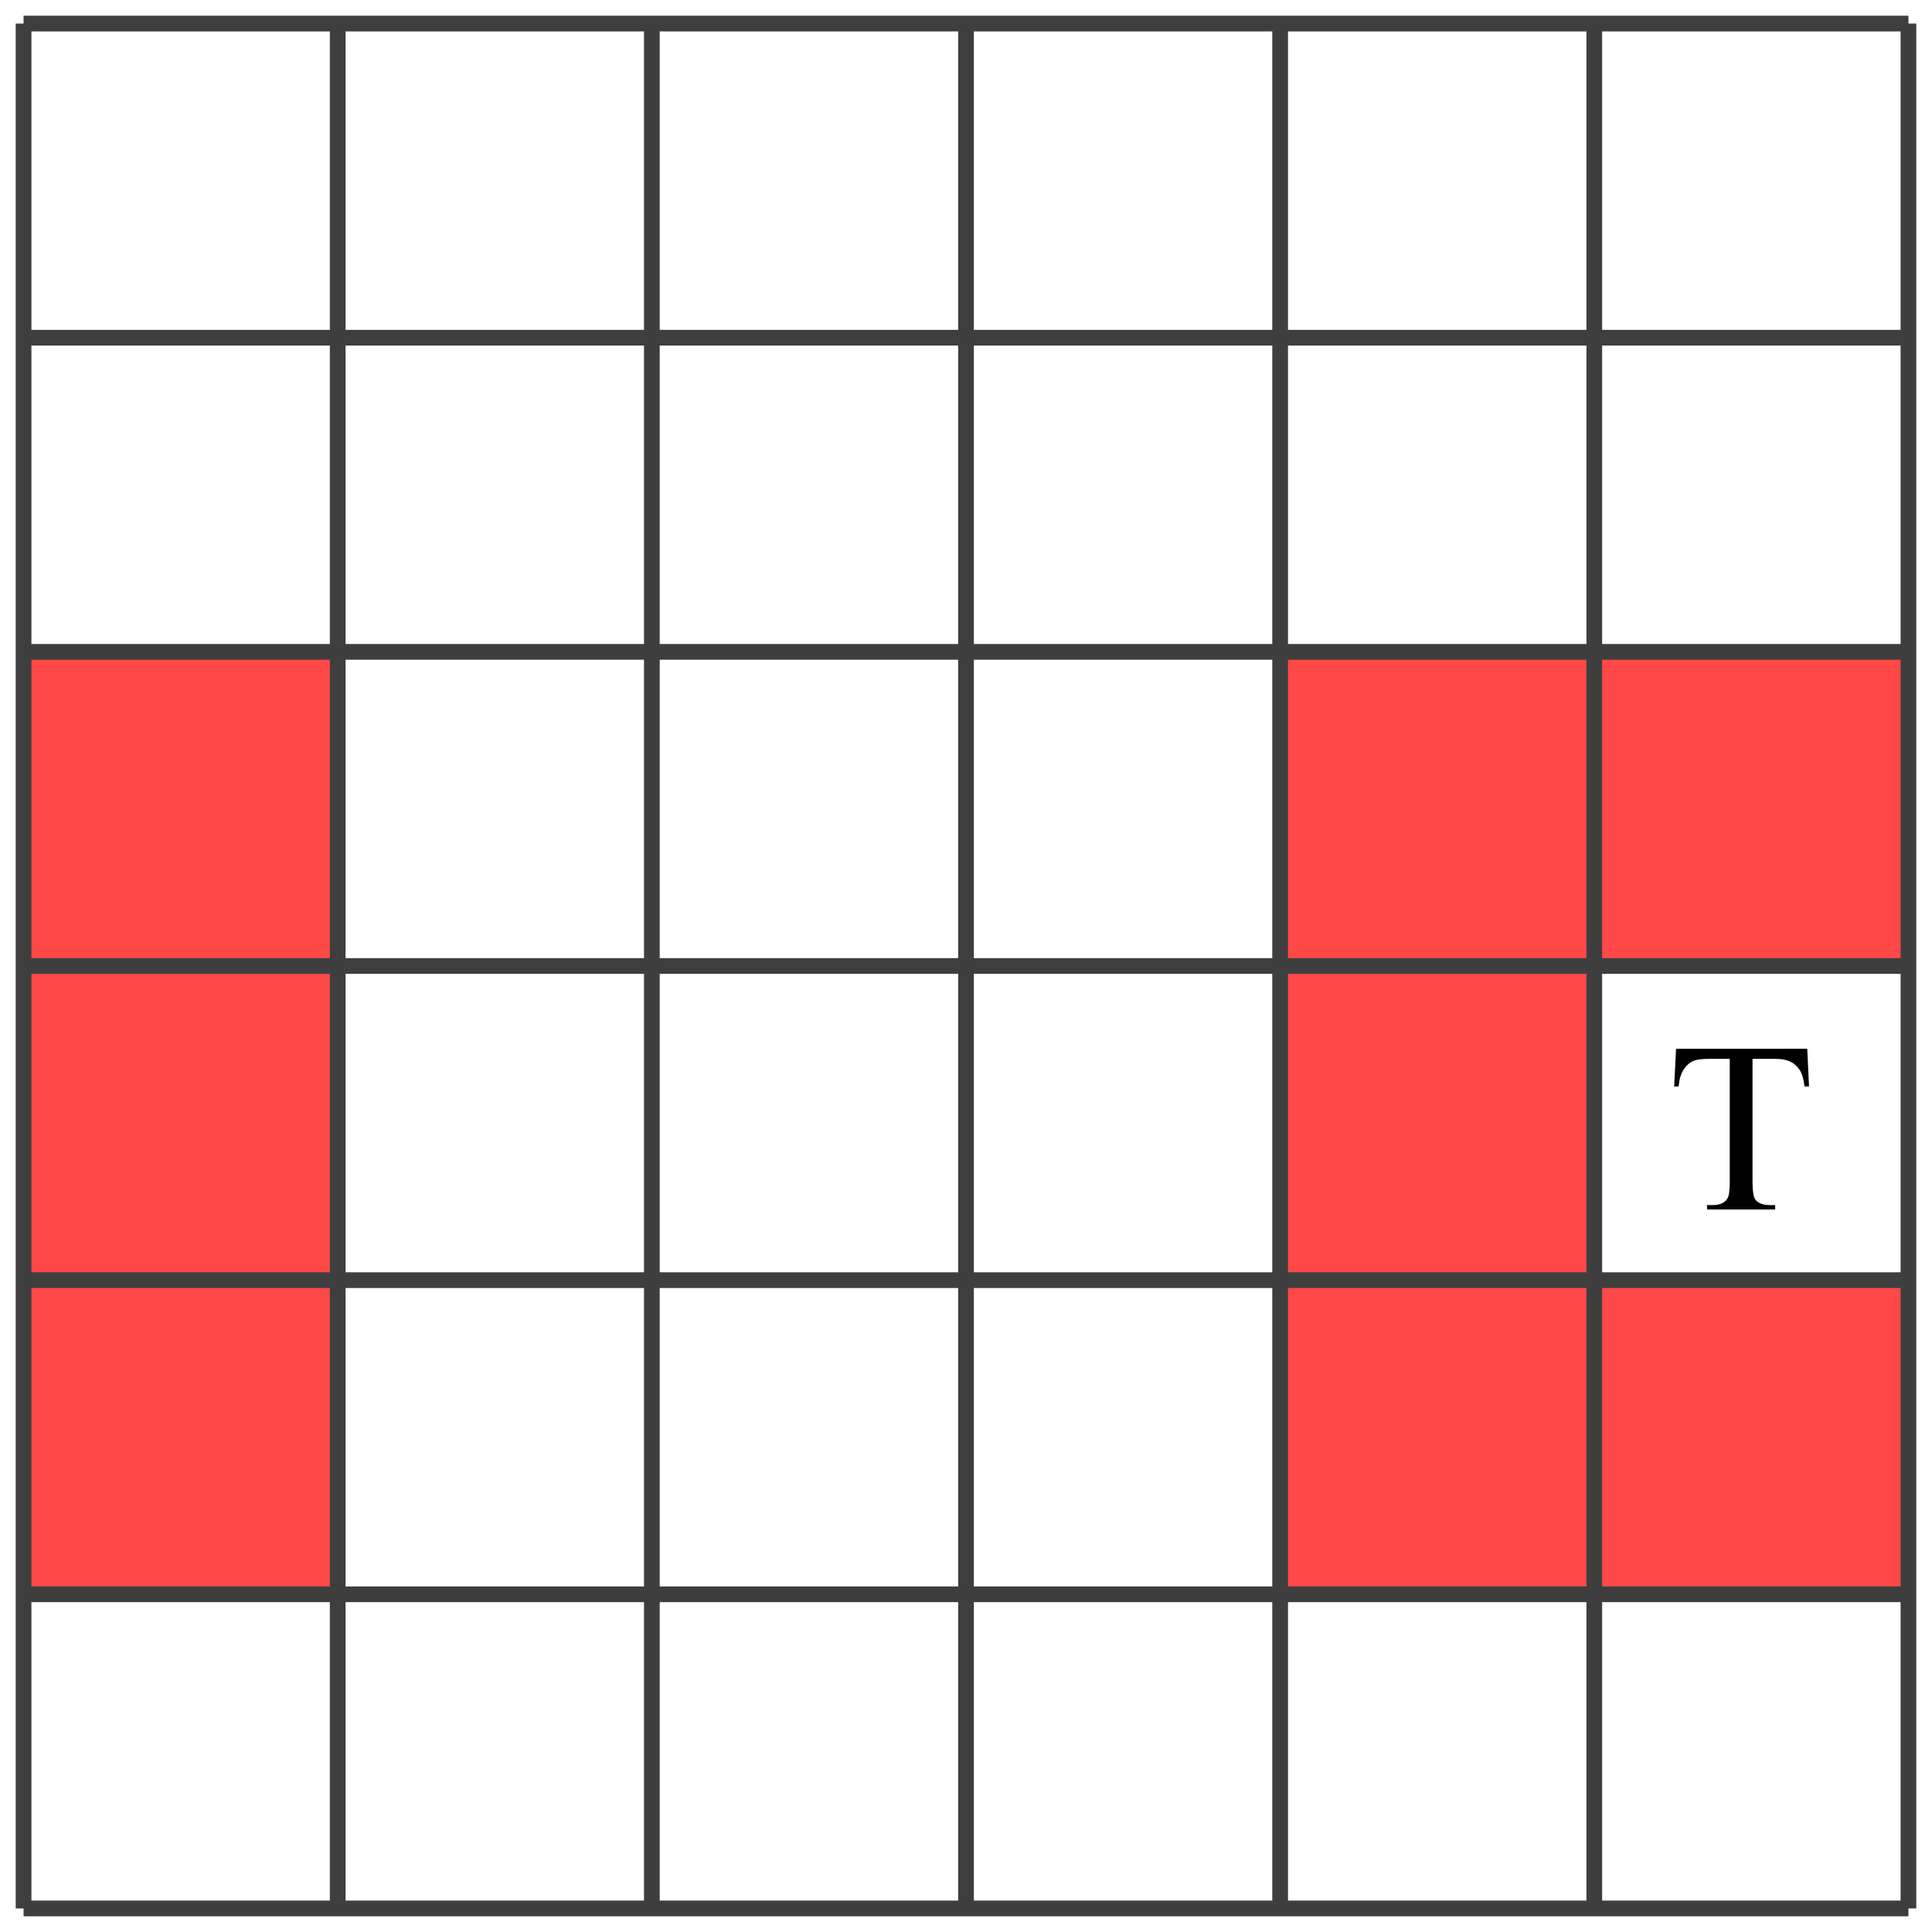 <?xml version="1.0" encoding="UTF-8" standalone="no"?>
<!-- Created with Inkscape (http://www.inkscape.org/) -->

<svg
   xmlns:dc="http://purl.org/dc/elements/1.1/"
   xmlns:cc="http://creativecommons.org/ns#"
   xmlns:rdf="http://www.w3.org/1999/02/22-rdf-syntax-ns#"
   xmlns:svg="http://www.w3.org/2000/svg"
   xmlns="http://www.w3.org/2000/svg"
   xmlns:sodipodi="http://sodipodi.sourceforge.net/DTD/sodipodi-0.dtd"
   xmlns:inkscape="http://www.inkscape.org/namespaces/inkscape"
   width="123"
   height="123"
   id="svg3960"
   version="1.1"
   inkscape:version="0.48.4 r9939"
   sodipodi:docname="Off-target-adjusted.pdf"
   inkscape:export-filename="C:\Users\Henrik\Documents\GitHub\indlprog\Aflevering-4\Off-taget-adjusted.png"
   inkscape:export-xdpi="118"
   inkscape:export-ydpi="118">
  <defs
     id="defs3962" />
  <sodipodi:namedview
     id="base"
     pagecolor="#ffffff"
     bordercolor="#666666"
     borderopacity="1.0"
     inkscape:pageopacity="0.0"
     inkscape:pageshadow="2"
     inkscape:zoom="5.6568542"
     inkscape:cx="54.467861"
     inkscape:cy="61.000625"
     inkscape:document-units="px"
     inkscape:current-layer="text4041"
     showgrid="true"
     fit-margin-top="1"
     fit-margin-left="1"
     fit-margin-right="1"
     fit-margin-bottom="1"
     inkscape:window-width="1366"
     inkscape:window-height="745"
     inkscape:window-x="-8"
     inkscape:window-y="-8"
     inkscape:window-maximized="1">
    <inkscape:grid
       type="xygrid"
       id="grid3972"
       empspacing="5"
       visible="true"
       enabled="true"
       snapvisiblegridlinesonly="true"
       originx="-118.5px"
       originy="-888.5px" />
  </sodipodi:namedview>
  <g
     inkscape:label="Layer 1"
     inkscape:groupmode="layer"
     id="layer1"
     transform="translate(-118.5,-40.862)">
    <rect
       style="fill:#ff4848;fill-opacity:1;stroke:none"
       id="rect4555"
       width="20"
       height="20"
       x="200"
       y="82.362"
       rx="0"
       ry="0" />
    <rect
       ry="0"
       rx="0"
       y="82.362"
       x="220"
       height="20"
       width="20"
       id="rect4559"
       style="fill:#ff4848;fill-opacity:1;stroke:none" />
    <rect
       style="fill:#ff4848;fill-opacity:1;stroke:none"
       id="rect4561"
       width="20"
       height="20"
       x="120"
       y="82.362"
       rx="0"
       ry="0" />
    <rect
       ry="0"
       rx="0"
       y="102.362"
       x="120"
       height="20"
       width="20"
       id="rect4563"
       style="fill:#ff4848;fill-opacity:1;stroke:none" />
    <rect
       style="fill:#ff4848;fill-opacity:1;stroke:none"
       id="rect4565"
       width="20"
       height="20"
       x="120"
       y="122.362"
       rx="0"
       ry="0" />
    <rect
       ry="0"
       rx="0"
       y="122.362"
       x="220"
       height="20"
       width="20"
       id="rect4567"
       style="fill:#ff4848;fill-opacity:1;stroke:none" />
    <rect
       style="fill:#ff4848;fill-opacity:1;stroke:none"
       id="rect4569"
       width="20"
       height="20"
       x="200"
       y="122.362"
       rx="0"
       ry="0" />
    <rect
       ry="0"
       rx="0"
       y="102.362"
       x="200"
       height="20"
       width="20"
       id="rect4571"
       style="fill:#ff4848;fill-opacity:1;stroke:none" />
    <g
       id="g4575"
       style="stroke:#3e3e3e;stroke-opacity:1">
      <path
         inkscape:connector-curvature="0"
         id="path3974"
         d="m 120,42.362 0,120"
         style="fill:none;stroke:#3e3e3e;stroke-width:1px;stroke-linecap:butt;stroke-linejoin:miter;stroke-opacity:1" />
      <path
         inkscape:connector-curvature="0"
         id="path3976"
         d="m 140,42.362 0,120"
         style="fill:none;stroke:#3e3e3e;stroke-width:1px;stroke-linecap:butt;stroke-linejoin:miter;stroke-opacity:1" />
      <path
         inkscape:connector-curvature="0"
         id="path3978"
         d="m 160,42.362 0,120"
         style="fill:none;stroke:#3e3e3e;stroke-width:1px;stroke-linecap:butt;stroke-linejoin:miter;stroke-opacity:1" />
      <path
         style="fill:none;stroke:#3e3e3e;stroke-width:1px;stroke-linecap:butt;stroke-linejoin:miter;stroke-opacity:1"
         d="m 180,42.362 0,120"
         id="path3980"
         inkscape:connector-curvature="0" />
      <path
         style="fill:none;stroke:#3e3e3e;stroke-width:1px;stroke-linecap:butt;stroke-linejoin:miter;stroke-opacity:1"
         d="m 200,42.362 0,120"
         id="path3982"
         inkscape:connector-curvature="0" />
      <path
         inkscape:connector-curvature="0"
         id="path3986"
         d="M 220,162.362 220,42.362"
         style="fill:none;stroke:#3e3e3e;stroke-width:1px;stroke-linecap:butt;stroke-linejoin:miter;stroke-opacity:1" />
      <path
         style="fill:none;stroke:#3e3e3e;stroke-width:1px;stroke-linecap:butt;stroke-linejoin:miter;stroke-opacity:1"
         d="m 240,42.362 -120,0"
         id="path4000"
         inkscape:connector-curvature="0" />
      <path
         style="fill:none;stroke:#3e3e3e;stroke-width:1px;stroke-linecap:butt;stroke-linejoin:miter;stroke-opacity:1"
         d="m 240,62.362 -120,0"
         id="path4002"
         inkscape:connector-curvature="0" />
      <path
         style="fill:none;stroke:#3e3e3e;stroke-width:1px;stroke-linecap:butt;stroke-linejoin:miter;stroke-opacity:1"
         d="m 240,82.362 -120,0"
         id="path4004"
         inkscape:connector-curvature="0" />
      <path
         inkscape:connector-curvature="0"
         id="path4006"
         d="m 240,102.362 -120,0"
         style="fill:none;stroke:#3e3e3e;stroke-width:1px;stroke-linecap:butt;stroke-linejoin:miter;stroke-opacity:1" />
      <path
         inkscape:connector-curvature="0"
         id="path4008"
         d="m 240,122.362 -120,0"
         style="fill:none;stroke:#3e3e3e;stroke-width:1px;stroke-linecap:butt;stroke-linejoin:miter;stroke-opacity:1" />
      <path
         style="fill:none;stroke:#3e3e3e;stroke-width:1px;stroke-linecap:butt;stroke-linejoin:miter;stroke-opacity:1"
         d="m 120,142.362 120,0"
         id="path4010"
         inkscape:connector-curvature="0" />
      <path
         style="fill:none;stroke:#3e3e3e;stroke-width:1px;stroke-linecap:butt;stroke-linejoin:miter;stroke-opacity:1"
         d="m 240,42.362 0,120"
         id="path4031"
         inkscape:connector-curvature="0" />
      <path
         inkscape:connector-curvature="0"
         id="path4039"
         d="m 240,162.362 -120,0"
         style="fill:none;stroke:#3e3e3e;stroke-width:1px;stroke-linecap:butt;stroke-linejoin:miter;stroke-opacity:1" />
    </g>
    <g
       style="font-size:15.453px;font-style:normal;font-variant:normal;font-weight:normal;font-stretch:normal;text-align:start;line-height:125%;letter-spacing:0px;word-spacing:0px;writing-mode:lr-tb;text-anchor:start;fill:#000000;fill-opacity:1;stroke:none;font-family:Times New Roman;-inkscape-font-specification:'Times New Roman,'"
       id="text4041">
      <path
         d="m 233.558,107.631 0.113,2.399 -0.287,0 c -0.055,-0.423 -0.131,-0.724 -0.226,-0.905 -0.156,-0.292 -0.363,-0.507 -0.622,-0.645 -0.259,-0.138 -0.6,-0.207 -1.022,-0.207 l -1.441,0 0,7.817 c 0,0.629 0.068,1.021 0.204,1.177 0.191,0.211 0.485,0.317 0.883,0.317 l 0.355,0 0,0.279 -4.339,0 0,-0.279 0.362,0 c 0.433,0 0.739,-0.131 0.921,-0.392 0.111,-0.161 0.166,-0.528 0.166,-1.102 l 0,-7.817 -1.23,0 c -0.478,1e-5 -0.817,0.035 -1.019,0.106 -0.262,0.096 -0.485,0.279 -0.672,0.551 -0.186,0.272 -0.297,0.639 -0.332,1.102 l -0.287,0 0.121,-2.399 z"
         id="path4642"
         inkscape:connector-curvature="0" />
    </g>
  </g>
</svg>
